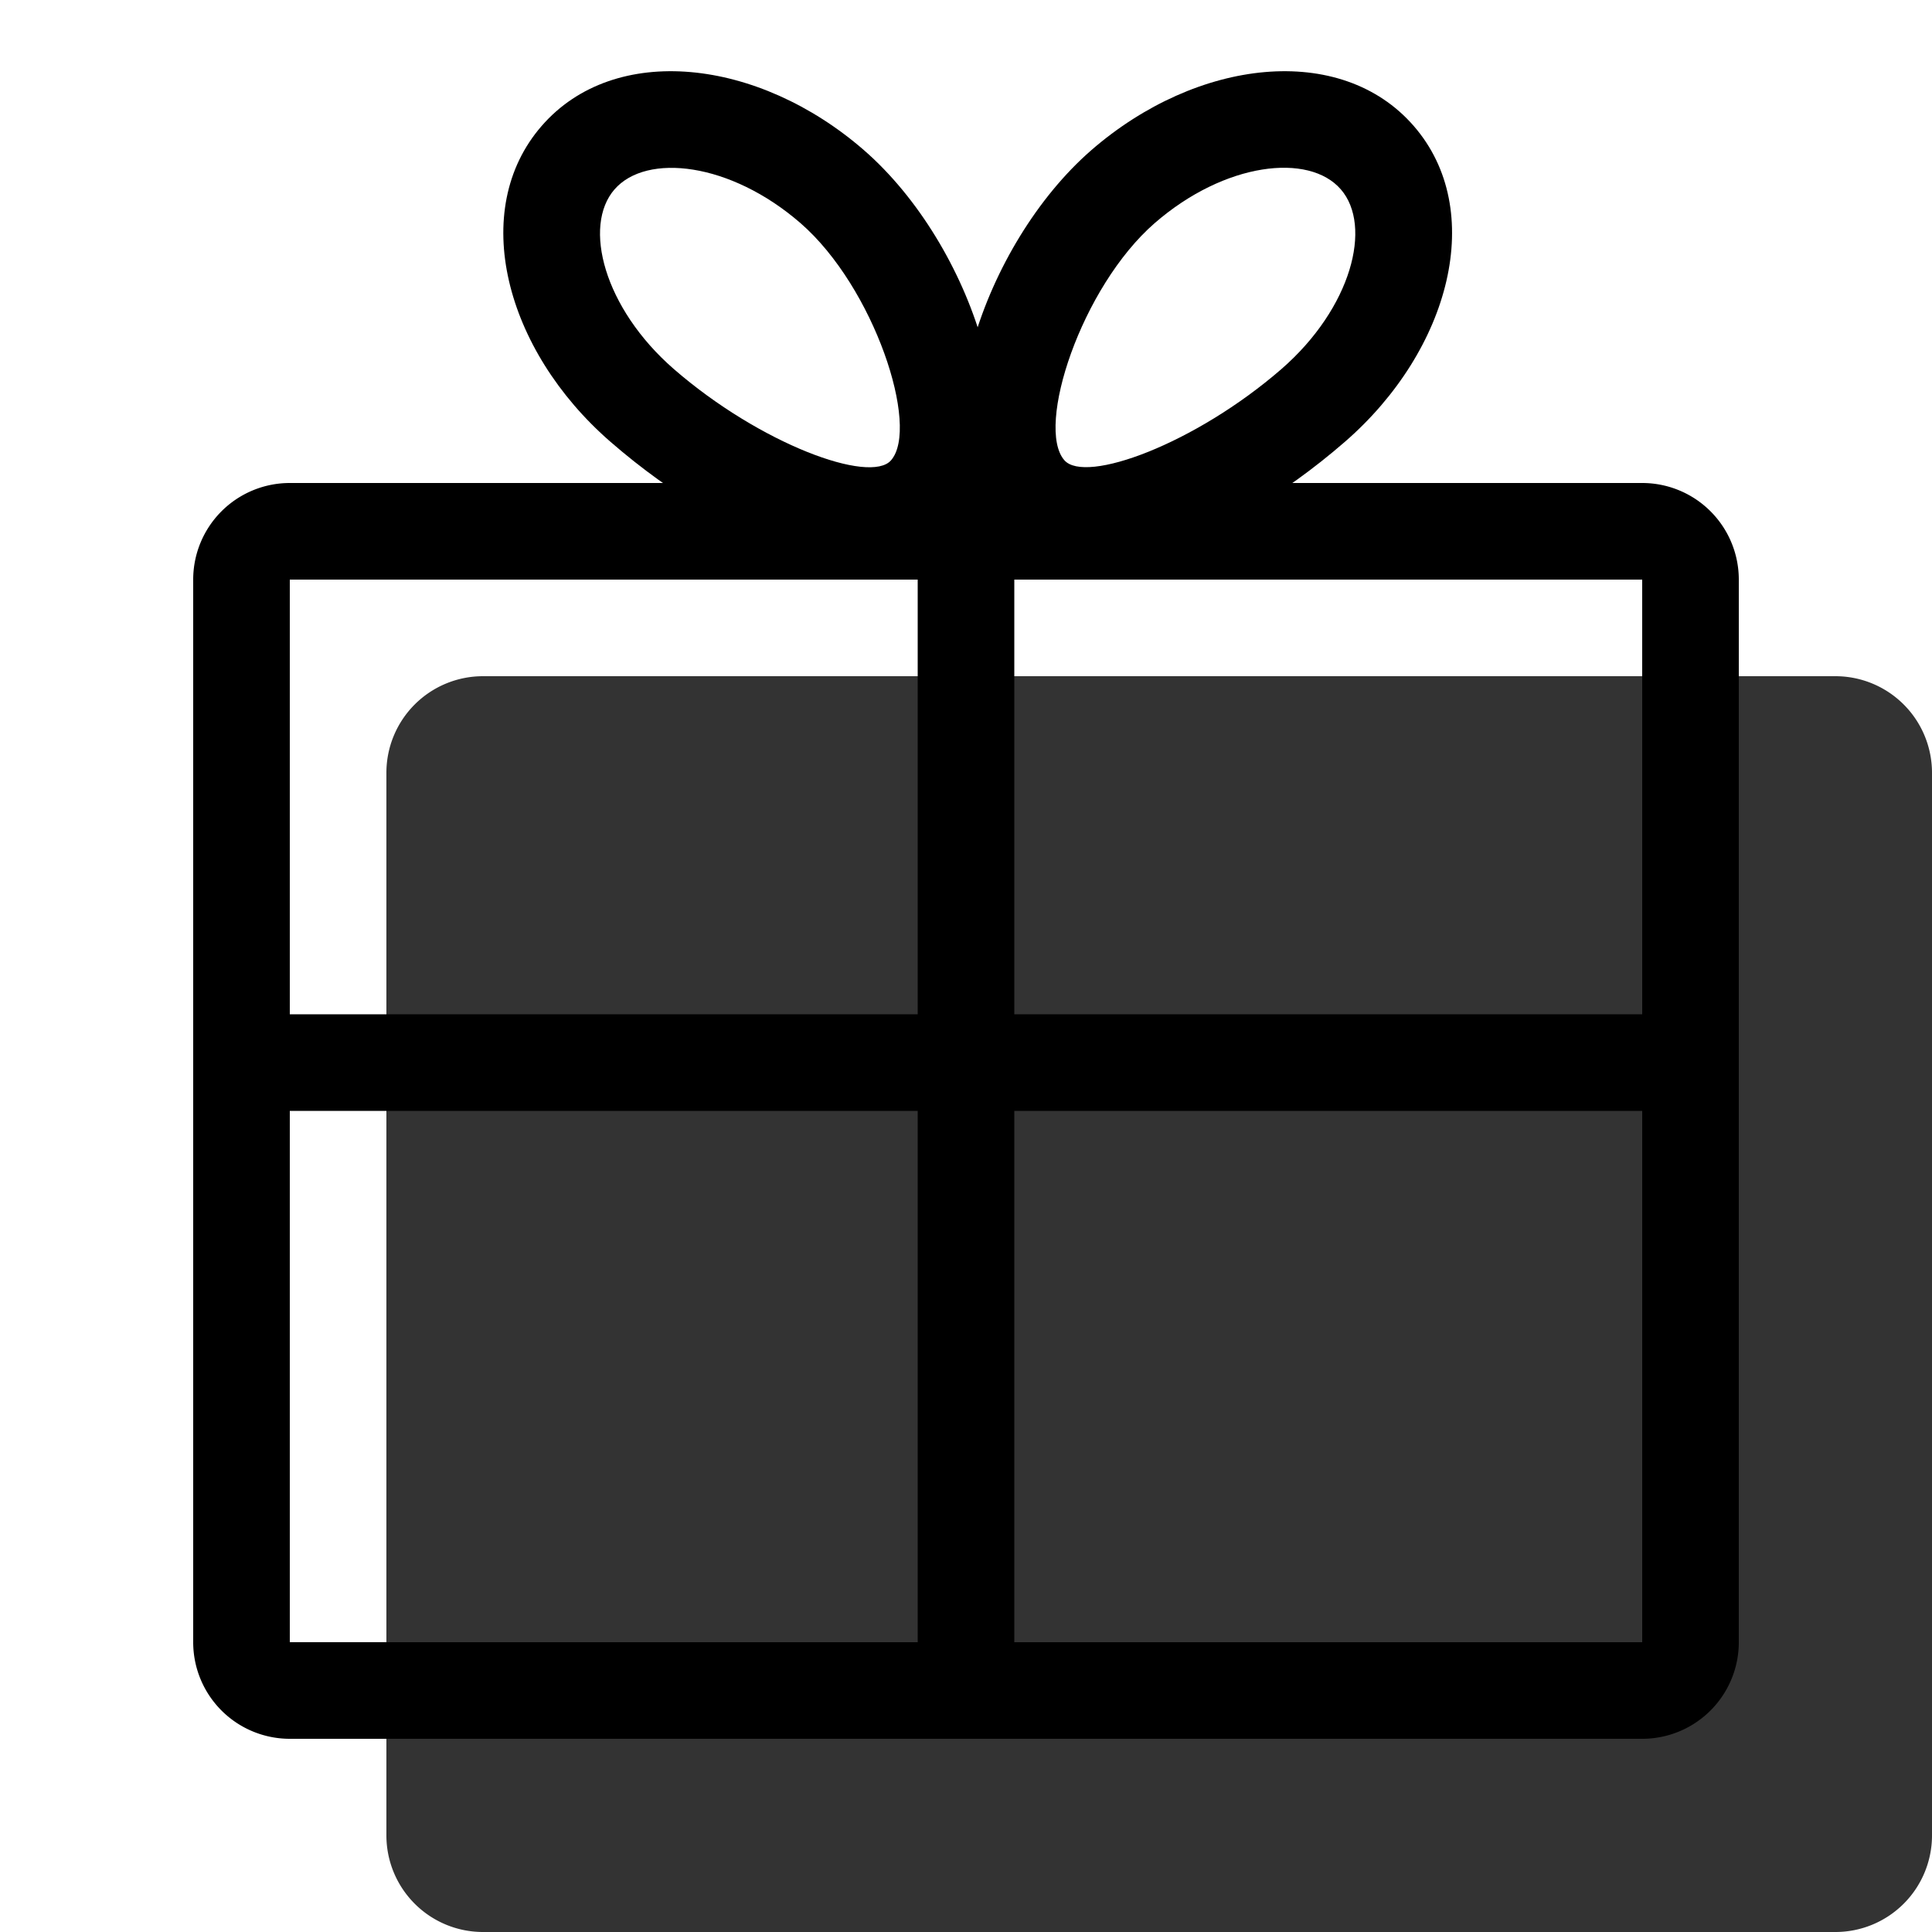 <svg viewBox="0 0 20 20" fill="none" xmlns="http://www.w3.org/2000/svg" height="1em" width="1em">
  <g clip-path="url(#a)">
    <path opacity=".8" fill-rule="evenodd" clip-rule="evenodd" d="M20 8a1 1 0 0 0-1-1H5a1 1 0 0 0-1 1v11a1 1 0 0 0 1 1h14a1 1 0 0 0 1-1V8Z" fill="currentColor"/>
    <path fill-rule="evenodd" clip-rule="evenodd" d="M3 5h14a1 1 0 0 1 1 1v11a1 1 0 0 1-1 1H3a1 1 0 0 1-1-1V6a1 1 0 0 1 1-1Zm14 12V6H3v11h14Z" fill="#000"/>
    <path fill="#000" d="M9.5 5.5h1v12h-1z"/>
    <path fill="#000" d="M2 10.5h16v1H2z"/>
    <path fill-rule="evenodd" clip-rule="evenodd" d="M8.943 1.554c1.125.978 1.787 3.001 1.035 3.866-.75.864-2.374.27-3.659-.847-1.094-.951-1.469-2.399-.712-3.269.756-.87 2.242-.701 3.336.25ZM6.975 3.82c.897.779 2.033 1.194 2.249.945.3-.344-.174-1.792-.937-2.455-.725-.63-1.595-.73-1.926-.349-.33.38-.11 1.228.614 1.859Z" fill="#000"/>
    <path fill-rule="evenodd" clip-rule="evenodd" d="M11.298 1.554c-1.124.978-1.787 3.001-1.035 3.866.75.864 2.374.27 3.66-.847 1.094-.951 1.469-2.399.712-3.269-.756-.87-2.242-.701-3.337.25Zm1.969 2.265c-.897.779-2.033 1.194-2.249.945-.3-.344.174-1.792.936-2.455.725-.63 1.596-.73 1.926-.349.33.38.111 1.228-.613 1.859Z" fill="#000"/>
  </g>
  <defs>
    <clipPath id="a">
      <path fill="#fff" d="M0 0h20v20H0z"/>
    </clipPath>
  </defs>
</svg>

